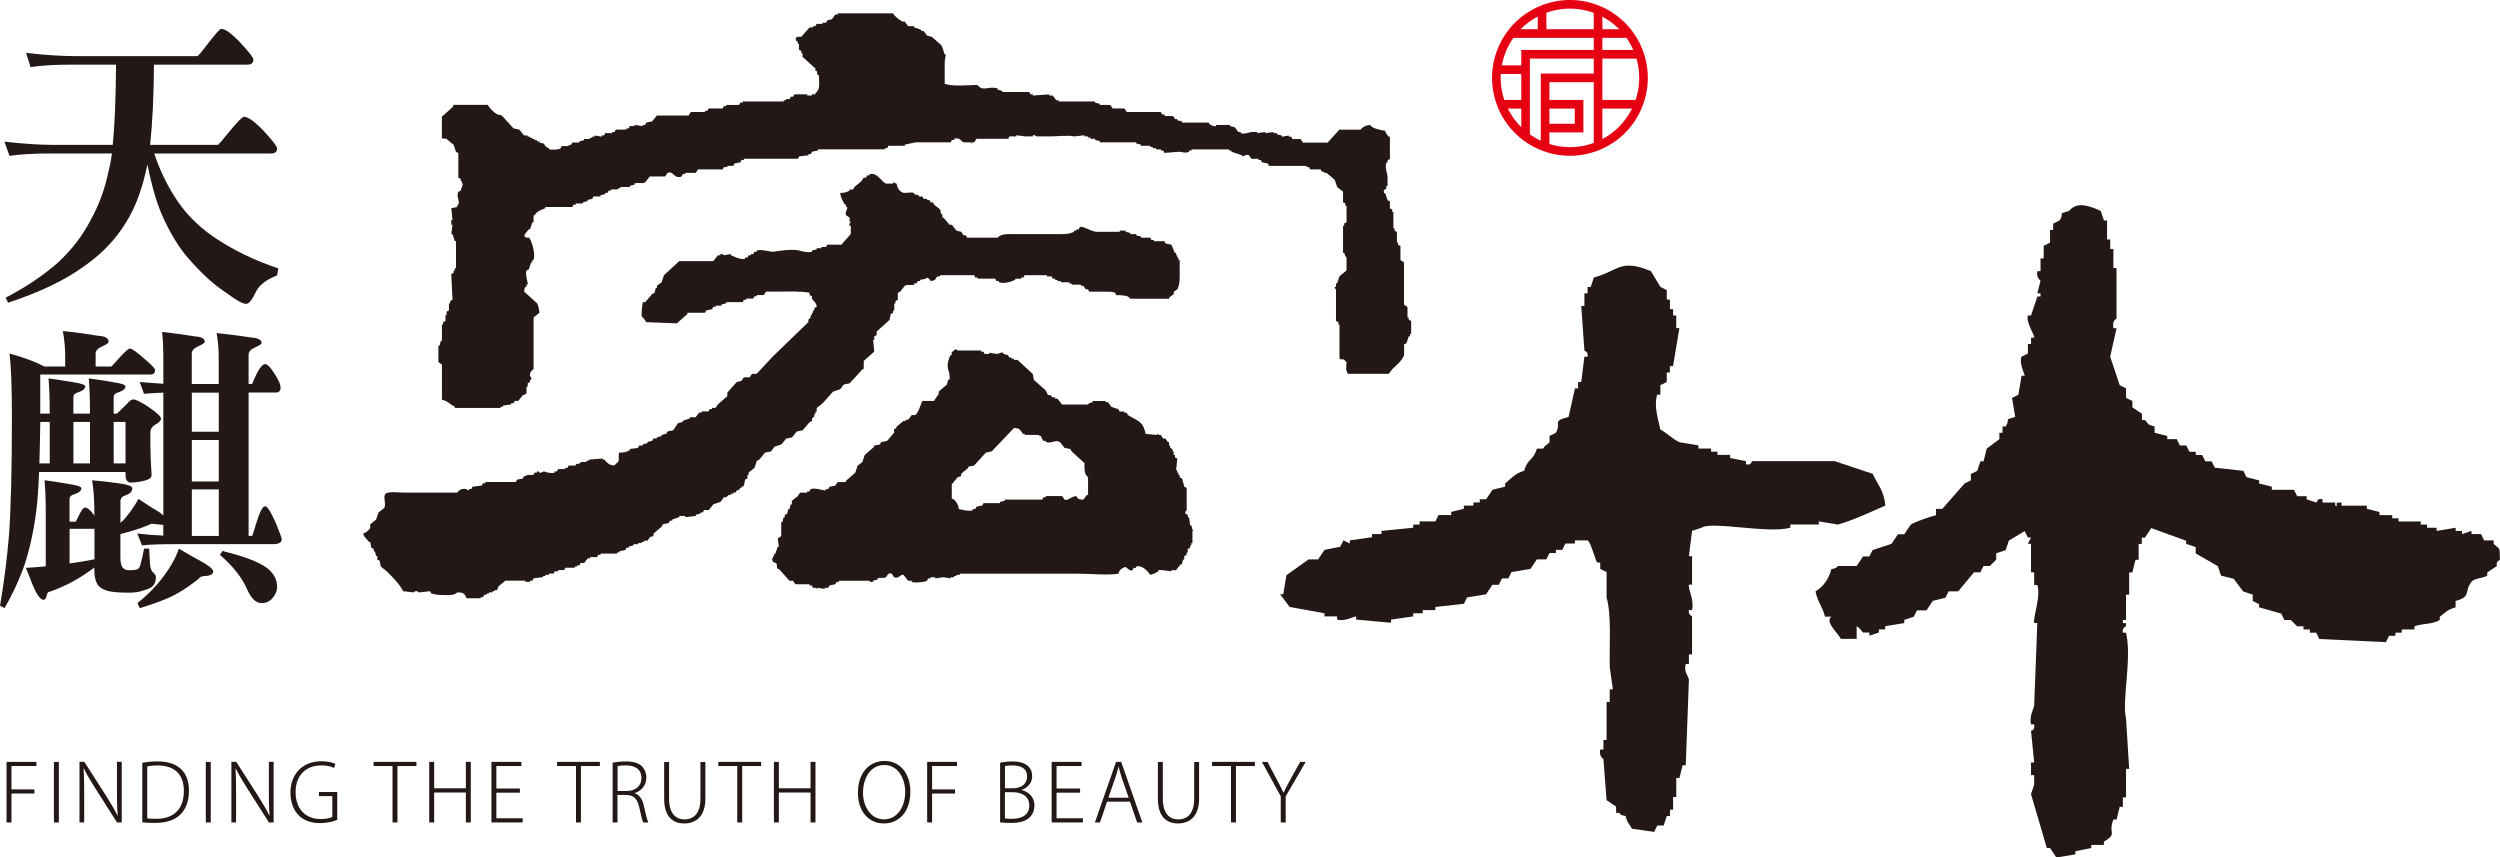 <?xml version="1.0" encoding="UTF-8"?>
<svg id="_圖層_2" data-name="圖層 2" xmlns="http://www.w3.org/2000/svg" viewBox="0 0 649.13 222.58">
  <defs>
    <style>
      .cls-1, .cls-2 {
        fill-rule: evenodd;
      }

      .cls-1, .cls-3 {
        fill: #231815;
      }

      .cls-4, .cls-2 {
        fill: none;
        stroke: #e50012;
        stroke-miterlimit: 10;
        stroke-width: 2.24px;
      }
    </style>
  </defs>
  <g id="_圖層_1-2" data-name="圖層 1">
    <g>
      <g>
        <path class="cls-1" d="M365.77,83.07v-.61h-.31v-2.74c-.3-.2-.61-.41-.91-.61v-10.98c-.31-.2-.61-.41-.92-.61v-3.66c-.2-.1-.41-.2-.61-.3v-.61h-.3v-2.75c-.2-.1-.41-.2-.61-.3v-.61h-.31v-4.27h-.3v-.61c-.2-.1-.41-.2-.61-.3v-1.83c-.2-.1-.41-.2-.61-.31-.2-.61-.41-1.22-.61-1.83h-.31c-.28-1.06,.42-.88,.61-1.22v-.61h.31v-2.44c-.07-.81-.74-2.48-.31-3.66h.31v-.61c.2-.1,.41-.2,.61-.31v-5.8h-.31c-.41-.6-.69-.69-.91-1.52-1.5-.27-3.16-.55-3.97-1.53-1.15,.11-1.89,.53-2.44,1.22h-5.49c-1.02,1.12-2.03,2.24-3.05,3.36h-6.4c-.2-.31-.41-.61-.61-.92h-2.13c-.1-.2-.2-.41-.31-.61h-.61v-.3c-.61,.1-1.22,.2-1.83,.3v-.3c-.41-.1-.81-.2-1.22-.31v-.31h-.92v-.3c-.71,.1-1.42,.2-2.14,.3v-.3c-.71,.1-1.42,.2-2.13,.3v-.3h-1.53c-.4,.1-1.89,.63-2.74,.3v-.3h-.61c-.31-.41-.61-.81-.92-1.22-.41-.1-.81-.2-1.22-.31v-.3h-3.66v.3c-.81,.16-1.37-.34-1.83-.61v-.3h-7.01v-.31c-.41-.1-.81-.2-1.22-.3v-.31h-.61c-.1-.2-.2-.41-.31-.61-.7-.42-1.53,.05-2.44-.3v-.31h-.61c-.1-.2-.2-.41-.31-.61h-8.84c-.2-.3-.41-.61-.61-.91h-3.05c-.2-.31-.41-.61-.61-.92h-2.75v-.31c-.41-.1-.81-.2-1.22-.3v-.3h-9.45v-.31h-.61c-.31-.41-.61-.81-.92-1.22h-.91v-.31c-1.42,.1-2.85,.2-4.27,.31v-.31h-.61c-.1-.2-.2-.41-.3-.61h-7.01v-.3c-.41-.1-.81-.2-1.22-.31v-.3c-2.12-.77-3.9,.95-5.19-.92-2.62,.02-6.47,.46-8.54-.3v-5.8c.1-.61,.2-1.22,.3-1.83h-.3c-.32-.77-.48-1.79-.92-2.44-.81-.71-1.63-1.42-2.44-2.13-.41-.1-.81-.2-1.22-.31-.31-.41-.61-.81-.92-1.22h-.61v-.3c-.61-.2-1.22-.41-1.83-.61v-.31h-1.53c-.3-.41-.61-.81-.91-1.22h-.61c-.93-.54-1.88-1.21-2.44-2.13h-14.34v.3h-.61c-.3,.41-.61,.81-.91,1.22-.41,.1-.81,.2-1.22,.31-.1,.2-.2,.41-.31,.61h-.91v.3h-1.53c-.1,.2-.2,.41-.31,.61h-.61v.31h-.91c-.71,.81-1.42,1.63-2.14,2.44h-1.22v.3h-.31c.1,.31,.2,.61,.31,.92h.31v.61h.3v1.53c.2,.1,.41,.2,.61,.3v.61h.31v.92c1.12,1.02,2.24,2.03,3.35,3.05v.61h.31c.45,.9-.32,.57,.61,1.22,.03,2.18,.37,3.58-.92,4.57v.3h-.91v.31h-1.22v-.31h-3.36c-.1,.2-.2,.41-.3,.61h-.61c-.1,.2-.2,.41-.3,.61h-.92v.31h-.61v.31h-10.67v.3h-.61c-.1,.2-.2,.41-.3,.61h-3.36v.31h-.61c-.1,.2-.2,.41-.31,.61h-3.66c-.1,.2-.2,.41-.31,.61h-.61v.3h-3.66c-.2,.31-.41,.61-.61,.92h-8.23c-.41,.51-.81,1.02-1.22,1.52l-1.52,.31c-.1,.2-.2,.41-.31,.61h-.61v.3c-.71-.1-1.42-.2-2.14-.3v.3h-1.22c-.1,.2-.2,.41-.3,.61h-.61v.31h-2.75c-.1,.2-.2,.41-.31,.61h-.61v.3h-1.83c-.1,.2-.2,.41-.3,.61h-.61v.3c-.61-.1-1.22-.2-1.83-.3v.3h-.61v.31h-.61v.3h-1.52v.31c-.41,.1-.81,.2-1.22,.3v.31h-1.83c-.1,.2-.2,.41-.31,.61h-.61v.3h-1.83c-.1,.2-.2,.41-.31,.61-.67,.38-1.7,.32-2.74,.31-.33-.41-.83-.56-1.22-.92-.1-.2-.2-.41-.31-.61-.41-.1-.81-.2-1.22-.3v-.31h-.61v-.3h-.61v-.31h-.61v-.3h-.61v-.31h-.61v-.3h-.92c-.41-.51-.81-1.02-1.22-1.53l-1.52-.31c-1.02-1.12-2.03-2.24-3.05-3.35-.41-.1-.81-.2-1.22-.31-.88-.5-1.92-1.57-2.44-2.44h-8.84c-.1,.2-.2,.41-.3,.61-.92,.81-1.83,1.63-2.75,2.44v5.49c.25,.43,.74,.06,1.22,.3,.61,.51,1.22,1.02,1.83,1.53,.2,.61,.41,1.22,.61,1.83,.2,.1,.41,.2,.61,.3v6.4c.2,.1,.41,.2,.61,.31v.61h.31v.61h.3c-.2,.61-.41,1.22-.61,1.83-.2,.1-.41,.2-.61,.3-.71,1.62,.84,2.55-.3,3.66v.3c-.51,.1-1.02,.2-1.53,.31,.1,1.02,.2,2.03,.31,3.05h-.31v1.22h.31c-.1,.81-.2,1.63-.31,2.44h.31c.2,.61,.41,1.22,.61,1.83h.3v7.01h-.3v.61h-.31v.61c-.2,.1-.41,.2-.61,.31,.1,2.24,.2,4.47,.31,6.71-.2,.1-.41,.2-.61,.31v.61h-.31v1.83c-.2,.1-.41,.2-.61,.31v.91h-.3v1.53c-.2,.1-.41,.2-.61,.3v.61h-.3v4.27h-.3c-.1,.41-.2,.81-.31,1.22h-.31v4.27c.31,.2,.61,.41,.92,.61v9.15c1.54,.34,2.09,1.21,3.36,1.83v.3h11.89v-.3h.61v-.31c.71-.1,1.42-.2,2.14-.3v-.31h.61c.1-.2,.2-.41,.3-.61h.92c.41-.51,.81-1.02,1.22-1.52,.22-.17,.18,.23,.61-.31h.3v-1.83h.31v-.92c.2-.1,.41-.2,.61-.3v-.61h.3c.19-.62-.3-.92-.3-.92-.14-.98,.4-1.47,.92-1.83v-13.42c.51-.41,1.02-.81,1.52-1.22-.06-.72-.29-1.94-.61-2.44-1.12-1.02-2.24-2.03-3.36-3.05,.1-.69,.03-.79,.31-1.22h.3v-.61h.31c.13-.5-.75-2.68-.31-3.66,.2-.1,.41-.2,.61-.3,.2-.61,.41-1.22,.61-1.83h.31v-.61h.31c.6-1.61-.66-5.43-1.22-5.8h-.92v-.31h-.31c.25-.9,.71-1.2,1.22-1.83h.3c.2-.61,.41-1.22,.61-1.83h.31v-1.83h.3c.66-1.13,1.5-1.27,2.75-1.83v-.31h7.02c.1-.2,.2-.41,.3-.61h.61v-.3h1.83v-.31c.41-.1,.81-.2,1.22-.3v-.31c.41-.1,.81-.2,1.22-.3,.1-.2,.2-.41,.3-.61h1.83v-.31c.41-.1,.81-.2,1.22-.3v-.31h.61c.1-.2,.2-.41,.31-.61h.61v-.3h1.83v-.31h.61v-.31h2.44v-.3c.41-.1,.81-.2,1.22-.31v-.3c.99-.37,1.99,.18,2.75-.31,.41-.51,.81-1.02,1.22-1.52h3.97c.2-.31,.41-.61,.61-.92,1.59-.67,1.73,1.75,3.66,.92,.1-.2,.2-.41,.31-.61h.61v-.31h2.74c.2-.3,.41-.61,.61-.91h6.41c.1-.2,.2-.41,.31-.61h.91v-.31h1.53c.1-.2,.2-.41,.31-.61l1.52-.31c.1-.2,.2-.41,.31-.61h.61v-.31h14.03c.1-.2,.2-.41,.3-.61,.81-.1,1.63-.2,2.44-.31v-.3h.61c.1-.2,.2-.41,.31-.61l1.52-.31v-.3h17.39v-.31h.61c.1-.2,.2-.41,.31-.61h4.27v-.3c.91-.2,1.83-.41,2.75-.61h9.15c.1-.2,.2-.41,.31-.61h.61v-.31c1.37-.48,1.81,.68,2.44,.92h1.83c.42,.1-.12,.4,.3,.3v-.3h.61c.2-.31,.41-.61,.61-.92h8.23c.1-.2,.2-.41,.3-.61h1.83v-.3c.81,.1,1.63,.2,2.44,.3h1.83v-.3c.66-.15,.91,.3,.91,.3h3.36c2.27,0,4.93-.38,6.41,0,.91-.1,1.83-.2,2.74-.3v.3h.92v.31h.61v.3h1.22v.31c.41,.1,.81,.2,1.22,.3v.31h9.45v.3c.41,.1,.81,.2,1.22,.31v.3h2.44v.31h.61v.3h.91v.31h1.22v.3h.61c.1,.2,.2,.41,.31,.61,1.32-.1,2.64-.2,3.97-.3,.8,.13,1.54,.44,2.44,0v-.31h.61v-.3h9.76v.3h.61v.31c.92,.3,1.83,.61,2.75,.91v.31c.33,.02,1.11-.64,1.83-.31,.2,.31,.41,.61,.61,.92h1.83v.31h.61c.1,.2,.2,.41,.31,.61,.51,.1,1.02,.2,1.53,.31,.1,.2,.2,.41,.3,.61h9.76v.31h.61c.1,.2,.2,.41,.3,.61h2.75c.1,.2,.2,.41,.31,.61h.61v.3h.61c.71,.61,1.42,1.22,2.13,1.83,.2,.61,.41,1.22,.61,1.83,.51,.41,1.02,.81,1.53,1.22v2.75c.2,.1,.41,.2,.61,.31v.61h.3v4.27c-.2,.1-.41,.2-.61,.31v.61h-.3v7.01h.3c.31,.67,.08,.75,.61,1.22v3.35c-.61,.51-1.22,1.02-1.83,1.53-.2,.61-.41,1.22-.61,1.83h-.3v.92h-.31c-.1,.51,.29,.54,.31,.61v8.23c.2,.1,.41,.2,.61,.3v.61h.3v8.84c.25,.44,.76,.04,1.22,.31,.13,.08,.26,.43,.61,.61-.06,1.89-.3,1.67,.31,3.05h10.67c.31-.41,.61-.81,.92-1.22,1.09-1.08,2.48-2.09,3.05-3.66v-2.75c.2-.1,.41-.2,.61-.3,.2-.61,.41-1.22,.61-1.83h.31v-.61h.3v-3.35c-.2-.1-.41-.2-.61-.31Zm-162.87,32.33c.41-.51,.81-1.02,1.22-1.52,.51-.1,1.02-.2,1.53-.31,.41-.51,.81-1.02,1.22-1.52,.51-.1,1.02-.2,1.53-.31l1.83-2.14c.2-.1,.41-.2,.61-.3v-.61l.61-.61v-.61h.3v-.61h.31v-.92c.51-.41,1.02-.81,1.53-1.22,.91-1.02,1.83-2.03,2.74-3.05,.61-.2,1.22-.41,1.83-.61,.31-.41,.61-.81,.92-1.22l1.52-.31c1.12-1.22,2.24-2.44,3.36-3.66h.31v-2.14c.91-.81,1.83-1.63,2.74-2.44-.1-1.02-.2-2.03-.3-3.05h.3v-.91c.2-.1,.41-.2,.61-.31v-.92c1.12-1.02,2.24-2.03,3.36-3.05l.31-1.52c.2-.1,.41-.2,.61-.31v-.61h.3v-1.83h.31v-.61c.2-.1,.41-.2,.61-.31v-1.83c.2-.1,.41-.2,.61-.3,.41-.51,.81-1.02,1.22-1.53,.68-.44,1.63,0,2.44-.3v-.31h.61c.1-.2,.2-.41,.31-.61h.61v-.31c.51-.1,1.02-.2,1.52-.3v-.3c.79,.2,.88,.31,1.22,.91,1.71-.23,.95-.67,1.83-1.22h.61v-.31h8.84c.1,.2,.2,.41,.3,.61h.61v.3h4.58c.1,.2,.2,.41,.3,.61h.61v.31c1.45,.54,3.47-.25,4.27-.61v-.3h1.52v-.3h.61l.31-.61h5.8v.31h1.22c.1,.2,.2,.41,.3,.61h.61v.3h.61v.31h.91v.31h2.14v.3h.61v.31h2.44v.3h.61c.2,.31,.41,.61,.61,.92h.61c.1,.2,.2,.41,.3,.61h3.97c1.06,0,2.06-.08,2.75,.3,.1,.2,.2,.41,.31,.61h.91c1.52,.11,2.03,.08,2.75,.92h10.06v-.31c.41-.3,.81-.61,1.22-.91v-.61c.31-.2,.61-.41,.91-.61,.76-1.35,.62-3.42,.61-5.49v-2.13h-.31v-.61h-.31v-.61h-.3v-.61h-.3c-.38-.72-.59-1.45-.92-2.14-.51-.1-1.02-.2-1.53-.31-.1-.2-.2-.41-.3-.61h-2.75v-.3h-.61c-.1-.2-.2-.41-.3-.61h-2.44v-.31c-.41-.1-.81-.2-1.22-.3v-.31h-1.52v-.3c-.41-.1-.81-.2-1.22-.31v-.3h-1.53v.3h-6.1c-1.31-.06-3.39-1.57-4.27-1.22-.1,.2-.2,.41-.3,.61h-.61v.31h-.61v.3c-1.09,.58-2.25,.61-3.97,.61h-10.98c-2.06,0-3.93-.18-4.88,.92h-7.93c-.1-.2-.2-.41-.3-.61h-.61c-.2-.31-.41-.61-.61-.92-.41-.1-.81-.2-1.22-.3-.41-.51-.81-1.02-1.22-1.53h-.61c-.51-.61-1.02-1.22-1.53-1.83h-.31v-.92h-.3c-.1-.41-.2-.81-.3-1.22-.51-.41-1.02-.81-1.53-1.22-.1-.2-.2-.41-.31-.61h-.61c-.1-.2-.2-.41-.3-.61h-.61v-.3h-.92c-.1-.2-.2-.41-.3-.61h-.92v-.31c-.41-.1-.81-.2-1.22-.3v-.31c-1.12-.4-2.59,.35-3.36-.31-.67-.43-1.06-1.21-1.22-2.13-.3-.1-.61-.2-.91-.31v.31h-1.83c-1.03-.39-2.42-3.07-4.27-2.44v.3h-.61c-.1,.2-.2,.41-.3,.61h-.61c-.2,.31-.41,.61-.61,.92-.61,.51-1.22,1.02-1.83,1.52-.1,.2-.2,.41-.3,.61h-.92v.3c-.84,.44-1.15,.57-2.44,.61,.16,1.36,.67,2.03,1.22,3.05h.31v.61h.3c.16,.64-.72,1.23-.3,2.14,.3,.2,.61,.41,.91,.61v.91c.13,.41,.27-.12,.31,.31-.17,.23-.5,.19-.31,.92h.31v2.13c-.81,.92-1.63,1.83-2.44,2.75h-3.66c-.1,.2-.2,.41-.31,.61h-1.22v.31h-1.22v.3c-.41,.1-.81,.2-1.22,.3v.31c-.98,.35-2.83-.16-3.36-.31-1.67-.46-5.46,.11-6.71,.31-.59,.09-3.17-.72-4.27-.31v.31h-.61c-.1,.2-.2,.41-.3,.61h-.61v.31h-.61c-.1,.2-.2,.41-.31,.61h-.61v.3c-1.05,.38-2.99-.64-3.66-.91v-.31l-1.83,.31s-.33-.49-.92-.31v.31h-.61c-.41,.51-.81,1.02-1.22,1.52h-8.84l-3.97,3.66c-.2,.61-.41,1.22-.61,1.83-.41,.3-.81,.61-1.22,.91v.61h-.3c-.1,.41-.2,.81-.31,1.22-.2,.1-.41,.2-.61,.31-.61,.71-1.22,1.42-1.83,2.13h-.61c-.19,1.01-.32,2.26-.31,3.66,.38,.3,.98,1.09,1.22,1.52,2.64,.1,5.29,.2,7.93,.31,.91-.81,1.83-1.63,2.75-2.44v-.31h4.57c.1-.2,.2-.41,.3-.61,.51-.1,1.02-.2,1.53-.31,.1-.2,.2-.41,.3-.61h.61v-.31h1.53v-.31c.41-.1,.81-.2,1.22-.3v-.31h4.27c.1-.2,.2-.41,.31-.61h.61v-.3h1.83c.1-.2,.2-.41,.3-.61h.61v-.31h1.83c.2-.3,.41-.61,.61-.91h3.05c2.73,0,5.98-.13,8.23,.3v.61c.2,.1,.41,.2,.61,.31v.61c.24,.41,1.42,1.42,1.22,2.14-.2,.1-.41,.2-.61,.3v.61h-.31v.61h-.3v.61h-.31v.61l-.61,.61v.61c-3.05,2.95-6.1,5.9-9.15,8.84-1.42,1.53-2.85,3.05-4.27,4.58h-1.22c-.2,.31-.41,.61-.61,.92h-1.52c-.2,.3-.41,.61-.61,.91-.41,.1-.81,.2-1.22,.31-.81,.91-1.63,1.83-2.44,2.74v.92c-.81,.71-1.63,1.42-2.44,2.14-.2,.3-.41,.61-.61,.91h-.91v.31h-.61c-.1,.2-.2,.41-.31,.61h-1.83v.3h-.61c-.31,.41-.61,.81-.92,1.22h-1.52v.31c-.61,.2-1.22,.41-1.83,.61v.3c-.41,.1-.81,.2-1.22,.31-.41,.61-.81,1.22-1.22,1.83l-1.52,.31c-.1,.2-.2,.41-.31,.61-.41,.1-.81,.2-1.22,.3v.31c-.41,.1-.81,.2-1.22,.3v.31h-.91c-.1,.2-.2,.41-.31,.61-.41,.1-.81,.2-1.22,.3v.31c-.41,.1-.81,.2-1.22,.3v.31h-.92c-.1,.2-.2,.41-.3,.61-.71,.1-1.42,.2-2.14,.3v.31c-.97,.47-1.25,.61-2.75,.61-.34,.98,.11,1.66-.3,2.44-.05,.1-.7,.52-.92,.92-1.49-.1-1.6-.56-2.44-1.22v-.3h-.61v-.3c-1.22,.1-2.44,.2-3.66,.3v.3h-.61v.31h-1.53v.31c-.41,.1-.81,.2-1.22,.3v.31h-1.83c-.1,.2-.2,.41-.3,.61h-.61v.3h-1.83c-.1,.2-.2,.41-.31,.61h-.61v.31c-.83,.31-2.36-.11-2.75-.31-.44,.04-.48,.46-1.22,.31-.07-.01-.1-.44-.61-.31v.31h-.61c-.1,.2-.2,.41-.3,.61h-1.83v.3h-.61c-.1,.2-.2,.41-.3,.61-.51,.1-1.02,.2-1.53,.31-.1,.2-.2,.41-.3,.61h-7.93v.31h-.61c-.1,.2-.2,.41-.3,.61l-2.44,.31c-.1,.2-.2,.41-.3,.61h-.61v.3c-.49,.13-.57-.3-.61-.3-1.3-.22-1.99,.26-2.44,.92h-13.73c-1.34,0-4.11-.38-4.88,.3-.72,.83,.24,2.54-.31,3.66-.51,.41-1.02,.81-1.52,1.22-.2,.61-.41,1.22-.61,1.83-.51,.41-1.02,.81-1.53,1.22v.91c-.36,.73-1.07,1.16-1.83,1.53,.29,1.03,.96,1.38,1.53,2.14h.3l.31,1.52c.2,.1,.41,.2,.61,.3v.61h.3c.1,.41,.2,.81,.31,1.22h.3v.91c.2,.1,.41,.2,.61,.31l.31,1.52c.51,.41,1.02,.81,1.53,1.22,1.55,1.55,3.22,3.15,4.27,5.18,.91,.1,1.83,.2,2.74,.31,0,0,.26-.45,.92-.31,0,0,.14,.27,.61,.31,.91-.1,1.83-.2,2.75-.31,.1,.2,.2,.41,.3,.61,.51,.1,1.02,.2,1.53,.31,1.63,.09,4.51,.36,5.19-.61,1.8,0,1.85,.33,2.44,1.52h3.66v-.3h.61c.1-.2,.2-.41,.31-.61h.61v-.31h.61v-.3h.91v-.31h.61v-.3h.61c.1-.31,.2-.61,.31-.92l1.83-1.52h5.19v.3h1.22v-.3h.61l.31-.61c.81-.1,1.63-.2,2.44-.3v-.3h.61v-.31h.91v-.31h1.22c.1-.2,.2-.41,.31-.61h.92v-.31h1.52c.1-.2,.2-.41,.31-.61h2.44v-.31h.61v-.3h.61c.1-.2,.2-.41,.3-.61h.92c.3-.41,.61-.81,.92-1.22h.61v-.31h1.83c.1-.2,.2-.41,.3-.61h.61v-.3h4.27v-.31h.61v-.3c.51-.1,1.02-.2,1.53-.31,.1-.2,.2-.41,.31-.61h.61v-.3c.41-.1,.81-.2,1.22-.31v-.31h1.22v-.3h.91v-.3h.61v-.31h.92c.2-.31,.41-.61,.61-.92,.31-.1,.61-.2,.92-.3v-.61c.71-.61,1.42-1.22,2.13-1.83,.1-.2,.2-.41,.31-.61l1.52-.31c.1-.2,.2-.41,.31-.61h.61v-.31c.61-.2,1.22-.41,1.83-.61v-.31h1.53v.31c.91-.1,1.83-.2,2.74-.31v-.31c.41-.1,.81-.2,1.22-.3v-.3h.61l.31-.61h1.22c.41-.51,.81-1.02,1.22-1.52,.61-.2,1.22-.41,1.83-.61,.31-.41,.61-.81,.92-1.22h.61l.61-.61h.61v-.31h.61v-.3h.61c.1-.2,.2-.41,.3-.61h.61v-.3c.41-.3,.81-.61,1.22-.92,.1-.51,.2-1.02,.3-1.52,.2-.1,.41-.2,.61-.31v-.91h.31v-.61c.51-.41,1.02-.81,1.52-1.22,.2-.61,.41-1.22,.61-1.83,.2-.1,.41-.2,.61-.3,.51-.61,1.02-1.22,1.53-1.83,.51-.1,1.02-.2,1.53-.31,.3-.41,.61-.81,.91-1.22,.61-.2,1.22-.41,1.83-.61Zm106.75,22.26c-.1-.41-.2-.81-.3-1.22h-.31c-.1-.71-.2-1.42-.3-2.13h-.31v-.61c-.2-.1-.41-.2-.61-.3-.22-.61,.31-.92,.31-.92v-5.79c-.2-.1-.41-.2-.61-.31-.2-.71-.41-1.42-.61-2.14-.2-.1-.41-.2-.61-.3v-.61h-.31v-.61h-.31v-.61h-.3c.1-1.02,.2-2.03,.3-3.05-.2-.1-.41-.2-.61-.31v-.61h-.31v-.92h-.31v-.61c-.2-.1-.41-.2-.61-.3v-.61h-.3v-.92h-.31c-.2-.3-.41-.61-.61-.91h-.61c-.2-.31-.41-.61-.61-.92h-.61v-.3h-.3v.3c-1.02-.1-2.03-.2-3.05-.3-.61-3.43-2.2-3.38-4.58-4.88-.1-.2-.2-.41-.31-.61h-.61v-.3h-1.22c-.1-.2-.2-.41-.31-.61-.61-.2-1.22-.41-1.83-.61-.3-.41-.61-.81-.91-1.22h-.61v-.31h-3.36v.31c-.66,.3-.77,.07-1.22,.61h-6.71c-.41-.51-.81-1.02-1.22-1.53h-.61v-.31h-.61l-.61-.61h-.61c-.2-.41-.41-.81-.61-1.22-1.02-.91-2.03-1.83-3.05-2.74-.1-.51-.2-1.02-.3-1.53l-3.97-3.66h-.92v-.31h-.61v-.3h-.61c-.1-.2-.2-.41-.3-.61-.41-.1-.81-.2-1.22-.31v-.3c-.74-.24-1.14,.26-1.53,.3-.71-.1-1.42-.2-2.14-.3v.3h-1.22c-.1-.2-.2-.41-.3-.61h-.61v-.3h-6.1s-.04-.21-.61-.31c-.24,.31-.37,.3-.61,.61h-.3v.92h-.31c-.4,.79-.99,2.27-.61,3.66,.11,.41,.62,1.88,.31,2.75h-.31c-.1,.41-.2,.81-.3,1.22l-2.14,1.83v.61c-.34,.58-.9,1.21-1.22,1.83h-3.05c-.37,.9-1.12,3.22-1.83,3.66h-.92c-.3,.41-.61,.81-.92,1.22h-.61v.31h-.61l-1.83,1.52v.31c-.2,.1-.41,.2-.61,.31v.91l-1.83,2.14c-.51,.1-1.02,.2-1.52,.3-.1,.2-.2,.41-.31,.61-.51,.1-1.02,.2-1.53,.31v.3c-.81,.71-1.63,1.42-2.44,2.14-.2,.61-.41,1.22-.61,1.83-.41,.31-.81,.61-1.22,.92-.2,.61-.41,1.22-.61,1.83-.81,.71-1.63,1.42-2.44,2.13v.31h-2.14c-.2,.31-.41,.61-.61,.91l-1.52,.31c-.1,.2-.2,.41-.31,.61h-.61v.3c-.54,.14-2.93-.77-3.97-.3-.1,.2-.2,.41-.3,.61h-.61v.31h-1.83c-.2,.3-.41,.61-.61,.91-.51,.41-1.02,.81-1.53,1.22v.92h-.31c-.1,.41-.2,.81-.3,1.22h-.31c-.1,.41-.2,.81-.3,1.22-.2,.1-.41,.2-.61,.3v.61h-.31c-.1,.41-.2,.81-.3,1.22h-.31v3.66c-.3,.2-.61,.41-.91,.61,.1,.71,.2,1.42,.3,2.14h-.3c-.2,.61-.41,1.22-.61,1.83h-.31v.61h-.3v.61h-.31c.1,.3,.2,.61,.31,.91,1.69,.52,.59,.75,1.22,1.83h.3c.92,1.02,1.83,2.03,2.75,3.05h.92c.2,.3,.41,.61,.61,.91h3.66v.31h.61c.1,.2,.2,.41,.3,.61h.92v.3c.42,.08-.06-.07,.3-.3,.61,.1,1.22,.2,1.83,.3v-.3h.92c.1-.2,.2-.41,.31-.61l1.52-.31c.1-.2,.2-.41,.31-.61h.61v-.3h7.93s.27,.5,.92,.3v-.3c.41-.1,.81-.2,1.22-.31v-.31c.83-.32,1.49,.09,2.14-.3,.36-.22,.47-1.3,1.52-.92,.2,.31,.41,.61,.61,.92,1.29,.56,1.63-.87,2.44-.61,.41,.51,.81,1.02,1.22,1.53h.92v.3c1.01,.34,3.38,.04,3.97-.3,.1-.2,.2-.41,.3-.61h.61v-.3h1.22v.3c.71-.1,1.42-.2,2.14-.3,.61,.1,1.22,.2,1.83,.3v-.3h.92v-.3h.61v-.31h.91v-.31h30.5c3.57,0,7.99,.46,10.67,0,.22-.85,.55-1.16,1.22-1.52,1.13-.78,1.18,1.06,2.44,.61,.1-.2,.2-.41,.3-.61h.61v-.31c1.58-.56,3.26,1.4,3.66,2.14,.95-.21,1.31-.52,2.13-.91v-.31c.48-.18,3.36,.31,3.36,.31v-.31h1.22c.41-.51,.81-1.02,1.22-1.53h.31c.1-.41,.2-.81,.3-1.22h.31v-.91c.2-.1,.41-.2,.61-.31v-.61h.3v-.92c.2-.1,.41-.2,.61-.3v-.61h.31v-.61h.3v-3.05c.07-.43,.36,.12,.31-.31h-.31Zm-27.14-9.15h-.3c-.31,.41-.61,.81-.92,1.22-1.21-.04-1.4-.15-1.83-.92-1.42,.11-2.12,1.29-3.05,.92-.2-.31-.41-.61-.61-.92h-4.27v.31h-.61c-.1,.2-.2,.41-.3,.61h-9.76v.3c-.41,.1-.81,.2-1.22,.31v.3h-4.27c-.1,.2-.2,.41-.31,.61l-1.52,.31c-.1,.2-.2,.41-.31,.61h-.61v.3c-1.12,.42-2.9-.16-3.66-.3-.16-1.28-.57-1.7-1.22-2.44-.2-.1-.41-.2-.61-.31v-3.66l1.52-1.83c.31-.1,.61-.2,.92-.31v-.61l1.83-1.52v-.31c.51-.1,1.02-.2,1.53-.3,1.02-1.12,2.03-2.24,3.05-3.36l1.52-.31c1.93-2.03,3.86-4.07,5.8-6.1,1.76,.14,1.24,.38,2.14,1.22v.31h.61v.3h3.66s.04,.21,.61,.31c.19,.74,.32,.67,.61,1.22h.61v.3c1.65,.49,2.39-.69,3.66,0,.41,.51,.81,1.02,1.22,1.53,.51,.1,1.02,.2,1.52,.3,.1,.2,.2,.41,.31,.61,1.12,1.02,2.24,2.03,3.35,3.05-.04,1.78-.03,2.9,.92,3.66v4.58Z"/>
        <path class="cls-1" d="M647.49,141.14v-.82h-2.47l-.82-1.65h-2.47v-.82l-2.47,.82v-.82h-1.65v-.82l-4.94,.82v-.82h-2.47v-.82h-1.65v-.82h-5.76v-.82h-1.65v-.82h-3.29v-.82l-3.29-.82v-.82h-6.58v-.82h-.82c-1.14,.21,.3,1.14-.82,.82v-.82h-3.29v-.82c-1.52-.39-1.26,.69-1.65,.82l-2.47-.82v-.82h-2.47l-.82-1.65h-5.76v-.82l-3.29-.82v-.82l-3.29-.82-.82-1.65c-2.47-.27-4.94-.55-7.4-.82l-.82-1.65h-1.65l-.82-1.65h-1.65v-.82h-1.65l-.82-1.65h-1.65l-.82-1.65h-2.47v-.82l-3.29-.82v-1.65c-2.05-.55-1.34-.43-2.47-1.65h-.82v-1.65l-2.47-1.65v-1.65l-1.65-.82v-2.47l-1.65-.82c-.82-2.47-1.65-4.94-2.47-7.4,.55-2.47,1.1-4.94,1.65-7.4h-.82c-.39-2.09,.82-2.47,.82-2.47v-13.16h-.82v-4.94h-.82v-2.47h-.82v-4.94h-.82l-.82-2.47c-2.69-1.17-6.03-2.67-8.23,0-3.36,.96-.95,.34-2.47,2.47l-1.65,.82v1.65h-.82v3.29l-1.65,.82v3.29h-.82v3.29h-.82c-.41,1.61,.82,2.47,.82,2.47l-.82,3.29h.82v.82h-.82c-.55,1.64-1.1,3.29-1.65,4.94h-.82c-.55,1.81,1.8,5.06,1.65,5.76h-.82v1.65h-.82v2.47l-1.65,.82c-.72,1.66,.87,4.71,.82,4.94h-.82c-.27,1.64-.55,3.29-.82,4.94l-1.65,.82c.27,1.64,.55,3.29,.82,4.94-3.22,.94-1.07,.22-2.47,2.47h-.82v1.65h-.82v1.65l-3.29,2.47-.82,3.29h-.82l-.82,2.47-1.65,.82v1.65l-1.65,.82c-1.92,2.19-3.84,4.39-5.76,6.58h-1.65v1.65c-1.51,.35-5.43,1.7-6.58,2.47l-1.65,2.47h-1.65l-1.65,2.47c-1.65,.55-3.29,1.1-4.94,1.65l-.82,1.65h-1.65l-1.65,2.47h-4.94c-.06,.02,.15,.53-1.65,.82-.61,2.55-2.09,4.6-4.11,5.76,.6,2.86,1.86,4.01,2.47,6.58h1.65c-1.71,1.41,1.64,4.14,2.47,5.76h4.11v-3.29c.81,.42,1.47,1.55,1.65,1.65h1.65v.82l2.47-.82v-.82h1.65v-.82c1.64-.27,3.29-.55,4.94-.82v-.82l2.47-.82,.82-1.65h2.47l1.65-2.47,3.29-.82,.82-1.65h2.47c1.37-1.65,2.74-3.29,4.11-4.94h1.65l.82-1.65h1.65l1.65-1.65v-1.65l2.47-.82,.82-2.47,4.11-2.47,.82,1.65h.82l-.82,1.65h.82v7.4h.82v3.29h.82c.97,3.2-1.13,8.06-.82,9.87h.82c-.27,7.13-.55,14.26-.82,21.39-.2,1.22-1.3,2.68-.82,4.94h.82c.26,1.65-.82,1.65-.82,1.65,.27,2.74,.55,5.48,.82,8.23h-.82v3.29h.82v2.47l-.82,2.47c1.37,4.66,2.74,9.32,4.11,13.99h.82l1.65,2.47c1.64-.27,3.29-.55,4.94-.82v-.82l4.11-.82v-.82h3.29v-.82c3.74-2.3,.96-1.92,2.47-5.76h.82l.82-3.29h.82v-2.47h.82v-7.4h.82c-.27-4.39-.55-8.78-.82-13.16-1.13-4.41,1.6-15.56,0-22.21h-.82c-.24-1.38,.82-1.65,.82-1.65v-.82h-.82v-.82h.82v-6.58h.82v-5.76h.82l.82-3.29h.82v-4.11h.82v-1.65h.82l1.65-2.47c3.02,1.1,6.03,2.19,9.05,3.29v.82l2.47,.82v1.65c1.92,1.1,3.84,2.19,5.76,3.29l.82,2.47,3.29,.82,2.47,3.29,2.47,.82v1.65l1.65,.82v.82c1.92,.55,3.84,1.1,5.76,1.65l.82,1.65h1.65l1.65,1.65h1.65v.82h1.65v.82h1.65l.82,1.65c5.76,.27,11.52,.55,17.28,.82l.82-1.65h1.65v-.82h1.65v-.82h3.29v-.82c2.19-.82,4.79-.49,6.58-1.65v-.82c1.49-1.17,1.96-1.85,4.11-2.47v-1.65c4.23-1.17,2.1-2.34,4.11-4.94,.82-1.06,3.04-.9,4.11-1.65v-.82l2.47-1.65v-.82c.64-.97-.07-.08,.82-.82-.17-3.42,.23-2.5-1.65-4.11Zm-175.23-5.76c1.64,.27,3.29,.55,4.94,.82,4.16-1.16,8.64-3.33,12.34-4.94-.41-3.98-1.97-5.38-3.29-8.23-3.29-1.1-6.58-2.19-9.87-3.29h-21.39c-.23,.05-.23,1.17-1.65,.82v-.82l-4.11-.82v-.82h-3.29v-.82h-1.65v-.82h-3.29v-.82l-4.94-.82c-1.58-.7-3.33-2.46-4.94-3.29-.36-2.03-1.82-6.03-.82-9.05h.82v-2.47l1.65-.82v-2.47h.82v-1.65h.82c.55-3.29,1.1-6.58,1.65-9.87h-.82v-3.29h-.82v-1.65h-.82v-2.47h-.82v-2.47l-1.65-.82-2.47-4.11c-8.09-3.31-8.25-.09-14.81,1.65l-.82,2.47h-.82v1.65h-.82v3.29h-.82c.27,3.84,.55,7.68,.82,11.52,.06,.24,1.08,.24,.82,1.65h-.82c-.27,2.19-.55,4.39-.82,6.58h-.82v1.65h-.82c-.55,2.47-1.1,4.94-1.65,7.4-4.54,1.19-1.72,1.38-3.29,4.11l-1.65,.82v1.65c-.35,.53-1.1,.57-1.65,1.65h-1.65c-.88,3.17-2.46,2.58-3.29,5.76-2.44,.69-3.24,1.91-4.94,3.29v.82l-3.29,.82-1.65,2.47h-1.65v.82h-1.65v.82h-2.47v.82l-3.29,.82v.82h-3.29l-.82,1.65h-4.11v.82h-1.65v.82c-2.74,.27-5.49,.55-8.23,.82v.82h-2.47v.82c-1.92,.27-3.84,.55-5.76,.82v.82l-1.65-.82-.82,1.65-4.11,.82-1.65,2.47h-2.47c-1.92,1.37-3.84,2.74-5.76,4.11-.27,1.64-.55,3.29-.82,4.94h-.82l2.47,3.29c3.02,.55,6.03,1.1,9.05,1.65v.82h3.29v.82c1.97,.6,4.42-.89,4.94-.82v.82c3.02,.27,6.03,.55,9.05,.82v-.82c1.92-.27,3.84-.55,5.76-.82v-.82h2.47v-.82h3.29v-.82c2.47-.27,4.94-.55,7.4-.82l.82-1.65,4.94-.82,1.65-2.47h1.65l.82-1.65h1.65l.82-1.65,4.94-.82,1.65-2.47h2.47l.82-1.65h1.65v-.82h1.65l.82-1.65h2.47v-.82h3.29c.84,.47,1.86,4.65,2.47,5.76h.82v1.65l1.65,.82v6.58c1.31,4.59,.7,12.19,.82,18.1,.27,1.92,.55,3.84,.82,5.76h-.82v3.29h-.82v9.87h-.82v2.47h-.82c-.43,1.78,.82,2.47,.82,2.47,.27,3.56,.55,7.13,.82,10.69l2.47,1.65v1.65h.82c.93,.92,0,.35,1.65,.82,.51,2,.87,1.81,1.65,3.29,1.92,.27,3.84,.55,5.76,.82l.82-1.65h1.65l.82-2.47h.82v-1.65h.82v-3.29h.82v-4.94h.82l.82-3.29h.82c.27-7.4,.55-14.81,.82-22.21-.18-1.1-1.4-2.08-.82-4.11h.82v-2.47h.82v-9.87c-.05-.22-1.05-.27-.82-1.65h.82c.61-2.8-1.05-5.19-.82-6.58h.82v-7.4h-.82c.27-2.19,.55-4.39,.82-6.58l2.47-.82c2.5-1.77,17.41,1.62,23.04,0v-.82h7.4v-.82Z"/>
        <g>
          <path class="cls-3" d="M1.7,213.55v-15.73h7.75v1.08H2.98v6.07h5.95v1.08H2.98v7.5H1.7Z"/>
          <path class="cls-3" d="M14,197.83h1.28v15.73h-1.28v-15.73Z"/>
          <path class="cls-3" d="M31.61,213.55h-1.22l-5.66-8.89c-1.12-1.8-2.16-3.46-2.96-5.14l-.06,.02c.12,1.97,.15,3.69,.15,6.38v7.62h-1.22v-15.73h1.26l5.74,8.97c1.22,1.95,2.13,3.46,2.88,5.01l.04-.02c-.17-2.15-.19-3.96-.19-6.44v-7.52h1.24v15.73Z"/>
          <path class="cls-3" d="M36.95,198.05c1.18-.21,2.51-.35,3.96-.35,6.38,0,8.16,3.83,8.16,7.6,0,3.05-1.08,8.37-8.7,8.37-1.22,0-2.34-.02-3.42-.14v-15.48Zm1.28,14.44c.6,.1,1.43,.12,2.34,.12,4.72,0,7.17-2.67,7.17-7.25,0-4.21-2.32-6.61-6.86-6.61-1.14,0-2.03,.12-2.65,.25v13.49Z"/>
          <path class="cls-3" d="M53.44,197.83h1.28v15.73h-1.28v-15.73Z"/>
          <path class="cls-3" d="M71.05,213.55h-1.22l-5.66-8.89c-1.12-1.8-2.16-3.46-2.96-5.14l-.06,.02c.12,1.97,.15,3.69,.15,6.38v7.62h-1.22v-15.73h1.26l5.74,8.97c1.22,1.95,2.13,3.46,2.88,5.01l.04-.02c-.17-2.15-.19-3.96-.19-6.44v-7.52h1.24v15.73Z"/>
          <path class="cls-3" d="M87.54,212.89c-.79,.33-2.42,.83-4.48,.83-5.62,0-7.65-4-7.65-7.96,0-4.56,2.94-8.1,8.08-8.1,1.49,0,2.84,.31,3.61,.68l-.37,1.06c-.79-.37-1.82-.66-3.29-.66-4.1,0-6.69,2.65-6.69,6.94s2.53,6.98,6.47,6.98c1.53,0,2.53-.25,3.07-.54v-5.41h-3.48v-1.06h4.75v7.23Z"/>
          <path class="cls-3" d="M108.11,198.9h-4.91v14.65h-1.28v-14.65h-4.91v-1.08h11.11v1.08Z"/>
          <path class="cls-3" d="M122.24,213.55h-1.28v-7.77h-8.23v7.77h-1.28v-15.73h1.28v6.86h8.23v-6.86h1.28v15.73Z"/>
          <path class="cls-3" d="M135.72,213.55h-8.12v-15.73h7.77v1.08h-6.49v5.84h6.11v1.08h-6.11v6.65h6.84v1.08Z"/>
          <path class="cls-3" d="M155.75,198.9h-4.91v14.65h-1.28v-14.65h-4.91v-1.08h11.11v1.08Z"/>
          <path class="cls-3" d="M164.8,205.97c1.26,.39,2.03,1.6,2.4,3.36,.52,2.38,.83,3.61,1.16,4.23h-1.33c-.25-.46-.6-1.84-1.02-3.83-.48-2.24-1.41-3.32-3.42-3.32h-2.26v7.15h-1.26v-15.52c.95-.21,2.28-.33,3.42-.33,2.03,0,3.32,.41,4.21,1.28,.68,.68,1.12,1.72,1.12,2.86,0,2.11-1.24,3.46-3.03,4.08v.04Zm-2.13-.58c2.34,0,3.88-1.33,3.88-3.36,0-2.63-2.09-3.29-4.06-3.29-1.02,0-1.76,.08-2.13,.19v6.46h2.32Z"/>
          <path class="cls-3" d="M183.16,207.28c0,4.79-2.53,6.53-5.51,6.53-2.78,0-5.2-1.6-5.2-6.38v-9.57h1.28v9.53c0,3.85,1.76,5.37,3.98,5.37,2.49,0,4.16-1.64,4.16-5.37v-9.53h1.28v9.43Z"/>
          <path class="cls-3" d="M197.62,198.9h-4.91v14.65h-1.28v-14.65h-4.91v-1.08h11.11v1.08Z"/>
          <path class="cls-3" d="M211.74,213.55h-1.28v-7.77h-8.23v7.77h-1.28v-15.73h1.28v6.86h8.23v-6.86h1.28v15.73Z"/>
          <path class="cls-3" d="M236.37,205.56c0,5.57-3.23,8.25-6.88,8.25-3.83,0-6.73-3-6.73-7.96,0-5.22,3-8.27,6.92-8.27s6.69,3.13,6.69,7.98Zm-12.29,.25c0,3.48,1.93,6.94,5.45,6.94s5.51-3.36,5.51-7.13c0-3.27-1.7-6.98-5.45-6.98s-5.51,3.67-5.51,7.17Z"/>
          <path class="cls-3" d="M240.74,213.55v-15.73h7.75v1.08h-6.47v6.07h5.95v1.08h-5.95v7.5h-1.28Z"/>
          <path class="cls-3" d="M265.27,205.14c1.39,.31,3.32,1.49,3.32,4,0,.77-.17,2.01-1.18,3.03-1.04,1.08-2.71,1.51-4.97,1.51-1.22,0-2.16-.1-2.76-.14v-15.48c.85-.21,1.99-.35,3.19-.35,3.81,0,5.14,1.78,5.14,3.9,0,1.57-1.14,2.94-2.74,3.48v.06Zm-2.2-.46c2.22,0,3.63-1.3,3.63-3.03,0-2.13-1.6-2.9-3.85-2.9-.99,0-1.57,.06-1.91,.17v5.76h2.13Zm-2.13,7.81c.44,.1,1.06,.12,1.82,.12,2.36,0,4.5-.87,4.5-3.46s-2.18-3.46-4.46-3.46h-1.87v6.8Z"/>
          <path class="cls-3" d="M281.18,213.55h-8.12v-15.73h7.77v1.08h-6.49v5.84h6.11v1.08h-6.11v6.65h6.84v1.08Z"/>
          <path class="cls-3" d="M296.61,213.55h-1.35l-1.86-5.39h-5.95l-1.84,5.39h-1.31l5.49-15.73h1.33l5.49,15.73Zm-3.54-6.42l-1.78-5.08c-.35-1.1-.6-2.01-.83-2.92h-.06c-.21,.93-.48,1.84-.81,2.84l-1.8,5.16h5.28Z"/>
          <path class="cls-3" d="M311.36,207.28c0,4.79-2.53,6.53-5.51,6.53-2.78,0-5.2-1.6-5.2-6.38v-9.57h1.28v9.53c0,3.85,1.76,5.37,3.98,5.37,2.49,0,4.16-1.64,4.16-5.37v-9.53h1.28v9.43Z"/>
          <path class="cls-3" d="M325.82,198.9h-4.91v14.65h-1.28v-14.65h-4.91v-1.08h11.11v1.08Z"/>
          <path class="cls-3" d="M339.03,197.83l-5.2,8.93v6.8h-1.28v-6.8l-4.89-8.93h1.45l2.42,4.58c.64,1.22,1.2,2.24,1.72,3.38h.06c.46-1.06,1.06-2.16,1.74-3.4l2.53-4.56h1.45Z"/>
        </g>
        <g>
          <path class="cls-3" d="M1.15,36.77c4.71,.56,9.02,.85,12.91,.85h15.22c.51-5.23,.79-12.17,.85-20.83h-11.76c-4.15,0-7.64,.21-10.45,.62l-1.15-3.69c4.66,.56,8.97,.85,12.91,.85h31.59c.26-.1,1.18-1.2,2.77-3.31,1.95-2.51,3.07-3.77,3.38-3.77,1.08,0,2.74,1.21,5,3.61,2.25,2.41,3.38,3.87,3.38,4.38,0,.87-.54,1.31-1.61,1.31h-24.21c-.05,8.1-.38,15.04-1,20.83h17.6c.2-.1,1.18-1.23,2.92-3.38,2.15-2.61,3.43-3.92,3.84-3.92,1.08,0,2.79,1.23,5.15,3.69,2.31,2.51,3.46,4.02,3.46,4.54,0,.87-.54,1.31-1.61,1.31h-30.29c1.33,4,3.1,7.74,5.3,11.22,2.46,3.95,5.77,7.38,9.92,10.3,5.12,3.49,10.79,6.25,16.99,8.3l-.31,1.84c-2.77,1.08-4.59,2.46-5.46,4.15-.97,2.15-1.84,3.23-2.61,3.23-.87,0-2.56-.95-5.07-2.84-2.97-1.9-6.05-4.64-9.22-8.22-2.46-2.61-4.74-6.12-6.84-10.53-1.74-3.54-3.23-8.4-4.46-14.61-.1,.46-.21,.9-.31,1.31-1.33,6.2-3.46,11.35-6.38,15.45-2.46,3.64-5.79,6.92-9.99,9.84-4.92,3.54-11.43,6.64-19.53,9.3l-.61-1.31c5.23-2.72,9.74-5.74,13.53-9.07,3.64-3.38,6.48-7.07,8.53-11.07,2.2-4,3.74-8.17,4.61-12.53,.36-1.28,.67-2.87,.92-4.77H12.91c-4.2,0-7.69,.21-10.45,.62l-1.31-3.69Z"/>
          <path class="cls-3" d="M16.3,85.96c3.13,.31,6.2,.72,9.22,1.23,1.79,.1,2.69,.61,2.69,1.54,0,.31-.51,.69-1.54,1.15-1.23,.51-1.84,1.15-1.84,1.92v3.38h4.07c.05,0,.64-.64,1.77-1.92,1.64-1.84,2.66-2.77,3.07-2.77,.51,0,1.95,1.05,4.3,3.15,1.49,1.28,2.23,2.1,2.23,2.46,0,.77-.41,1.15-1.23,1.15H10.45v10.15h2.46v-.62c0-3.18-.1-6.02-.31-8.53,1.59,.21,3.74,.54,6.46,1,2.05,.31,3.07,.67,3.07,1.08,0,.62-.61,1.13-1.84,1.54-.82,.21-1.23,.62-1.23,1.23v4.3h4.3v-.62c0-3.18-.1-6.02-.31-8.53,1.64,.21,3.79,.54,6.46,1,2.05,.31,3.07,.67,3.07,1.08,0,.62-.61,1.13-1.84,1.54-.82,.21-1.23,.62-1.23,1.23v4.3h.85c.97-.97,1.87-1.84,2.69-2.61,.56-.72,1.1-1.08,1.61-1.08,.56,0,1.82,.62,3.77,1.85,2.25,1.54,3.38,2.59,3.38,3.15,0,.51-.54,1.05-1.61,1.61-.77,.56-1.15,1.15-1.15,1.77v3.69c0,1.84,.1,4.38,.31,7.61,0,.82-1.05,1.38-3.15,1.69-.97,.15-1.69,.23-2.15,.23-.97,0-1.46-.64-1.46-1.92v-.84H10.15c-.1,2.72-.26,5.28-.46,7.69-.56,5.69-1.61,10.99-3.15,15.91-1.33,3.95-3.13,7.87-5.38,11.76l-1.15-.62c1.08-6.41,1.84-12.45,2.31-18.14,.51-6.87,.77-17.22,.77-31.06,0-7.58-.21-13.02-.61-16.3,3.84,1.08,6.87,2.2,9.07,3.38h5.38v-2.77c0-2.1-.21-4.25-.61-6.46Zm-4.69,38.74c1.69,.2,3.84,.54,6.46,1,2.05,.31,3.07,.67,3.07,1.08,0,.62-.59,1.13-1.77,1.54-.87,.21-1.31,.62-1.31,1.23v5.92h1.61c.36-.67,.72-1.38,1.08-2.15,.51-1.02,.97-1.54,1.38-1.54,.46,0,1.1,.49,1.92,1.46,.2,.26,.36,.51,.46,.77v-.08c0-4.1-.21-7.17-.61-9.22,2.05,.15,4.51,.44,7.38,.84,2.05,.31,3.07,.72,3.07,1.23,0,.82-.59,1.44-1.77,1.84-.87,.26-1.31,.77-1.31,1.54v5.61c.31-.26,.56-.49,.77-.69,1.54-1.74,2.84-3.59,3.92-5.53,1.9,1.28,3.66,2.41,5.3,3.38,.46,.31,.85,.62,1.15,.92v-31.9c-1.64,.05-3.31,.15-5,.31l-1.15-3.08c2.41,.21,4.46,.36,6.15,.46v-7.53c0-1.89-.1-3.87-.31-5.92,2.92,.31,5.74,.69,8.46,1.15,1.74,.1,2.61,.56,2.61,1.38,0,.31-.54,.69-1.61,1.15-1.18,.51-1.77,1.15-1.77,1.92v7.92h7v-7c0-2-.18-4.07-.54-6.23,3.07,.31,6.07,.69,8.99,1.15,1.79,.15,2.69,.62,2.69,1.38,0,.31-.54,.69-1.61,1.15-1.18,.51-1.77,1.15-1.77,1.92v7.61h.92c.36-.92,.82-1.95,1.38-3.07,.77-1.38,1.43-2.08,2-2.08,.51,0,1.18,.62,2,1.84,1.33,1.95,2,3.36,2,4.23s-.41,1.31-1.23,1.31h-7.07v37.21h.92c.1-.1,.43-1.13,1-3.08,.92-3.07,1.72-4.61,2.38-4.61,.56,0,1.51,1.51,2.84,4.54,.97,2.36,1.46,3.69,1.46,4,0,.87-.74,1.31-2.23,1.31h-25.75c-3.54,0-6.3,.1-8.3,.31l-1.23-3.08c2.1,.26,4.36,.44,6.76,.54v-2.77l-3.07-.31c-1.95,.92-4.64,1.82-8.07,2.69v6c0,1.49,.23,2.41,.69,2.77,.31,.41,.85,.62,1.61,.62,1.13,0,1.87-.1,2.23-.31,.36-.21,.62-.72,.77-1.54,.26-.87,.54-2.13,.85-3.77h1.31c.1,1.9,.18,3.23,.23,4,.05,.87,.26,1.54,.61,2,.61,.51,.92,.97,.92,1.38,0,.97-.26,1.74-.77,2.31-.46,.46-1.26,.85-2.38,1.15-1.13,.41-2.38,.61-3.77,.61-2.26,0-4.02-.13-5.3-.38-1.13-.31-1.9-.67-2.31-1.08-.97-.72-1.46-2.28-1.46-4.69v-.38c-3.64,2.77-7.46,4.84-11.45,6.23-.51,.1-.77,.31-.77,.61-.1,.2-.18,.46-.23,.77-.15,.51-.41,.77-.77,.77-.82,0-1.82-1.46-3-4.38-.31-.77-.82-2.08-1.54-3.92,1.79-.1,3.51-.23,5.15-.38v-13.84c0-3.18-.1-6.02-.31-8.53Zm-1.38-4.38h2.69v-10.76h-2.46c-.05,3.84-.13,7.43-.23,10.76Zm14.3,24.91v-7.92h-6.46v8.99c2.25-.31,4.41-.67,6.46-1.08Zm-5.46-35.67v10.76h4.3v-10.76h-4.3Zm10.45,0v10.76h3.07v-10.76h-3.07Zm16.91,32.9c2.15,1.28,4.05,2.36,5.69,3.23,2.15,1.18,3.23,2.08,3.23,2.69s-.54,1-1.61,1.15c-1.18,0-1.87,.23-2.08,.69-1.64,1.33-3.41,2.56-5.3,3.69-2.15,1.28-5.51,2.61-10.07,4l-.61-1.31c2.41-1.9,4.51-4,6.3-6.3,2.15-2.77,3.64-5.38,4.46-7.84Zm3.38-30.36h7v-10.15h-7v10.15Zm0,12.91h7v-10.76h-7v10.76Zm0,14.14h7v-12.07h-7v12.07Zm7.92,3.92c5.48,1.33,9.3,2.77,11.45,4.3,1.84,1.38,2.77,3.05,2.77,5,0,1.13-.49,2.2-1.46,3.23-.67,.67-1.51,1-2.54,1-1.44,0-2.67-1.13-3.69-3.38-1.33-3.13-3.72-6.18-7.15-9.15l.62-1Z"/>
        </g>
      </g>
      <g>
        <circle class="cls-4" cx="407.64" cy="20.22" r="19.1" transform="translate(23.29 157.54) rotate(-22.5)"/>
        <line class="cls-4" x1="392.86" y1="8.71" x2="422.31" y2="8.71"/>
        <line class="cls-4" x1="414.94" y1="2.57" x2="414.94" y2="38.12"/>
        <polyline class="cls-2" points="396.12 35.45 396.12 14.09 425.47 14.09"/>
        <line class="cls-4" x1="396.12" y1="18.09" x2="388.99" y2="18.09"/>
        <line class="cls-4" x1="396.12" y1="27.07" x2="389.81" y2="27.07"/>
        <polyline class="cls-2" points="414.94 20.22 401.19 20.22 401.19 38.12"/>
        <polyline class="cls-2" points="401.19 27.07 410.01 27.07 410.01 33.26 401.19 33.26"/>
        <line class="cls-4" x1="414.94" y1="27.07" x2="425.47" y2="27.07"/>
        <line class="cls-4" x1="400.4" y1="7.99" x2="400.4" y2="2.57"/>
      </g>
    </g>
  </g>
</svg>
